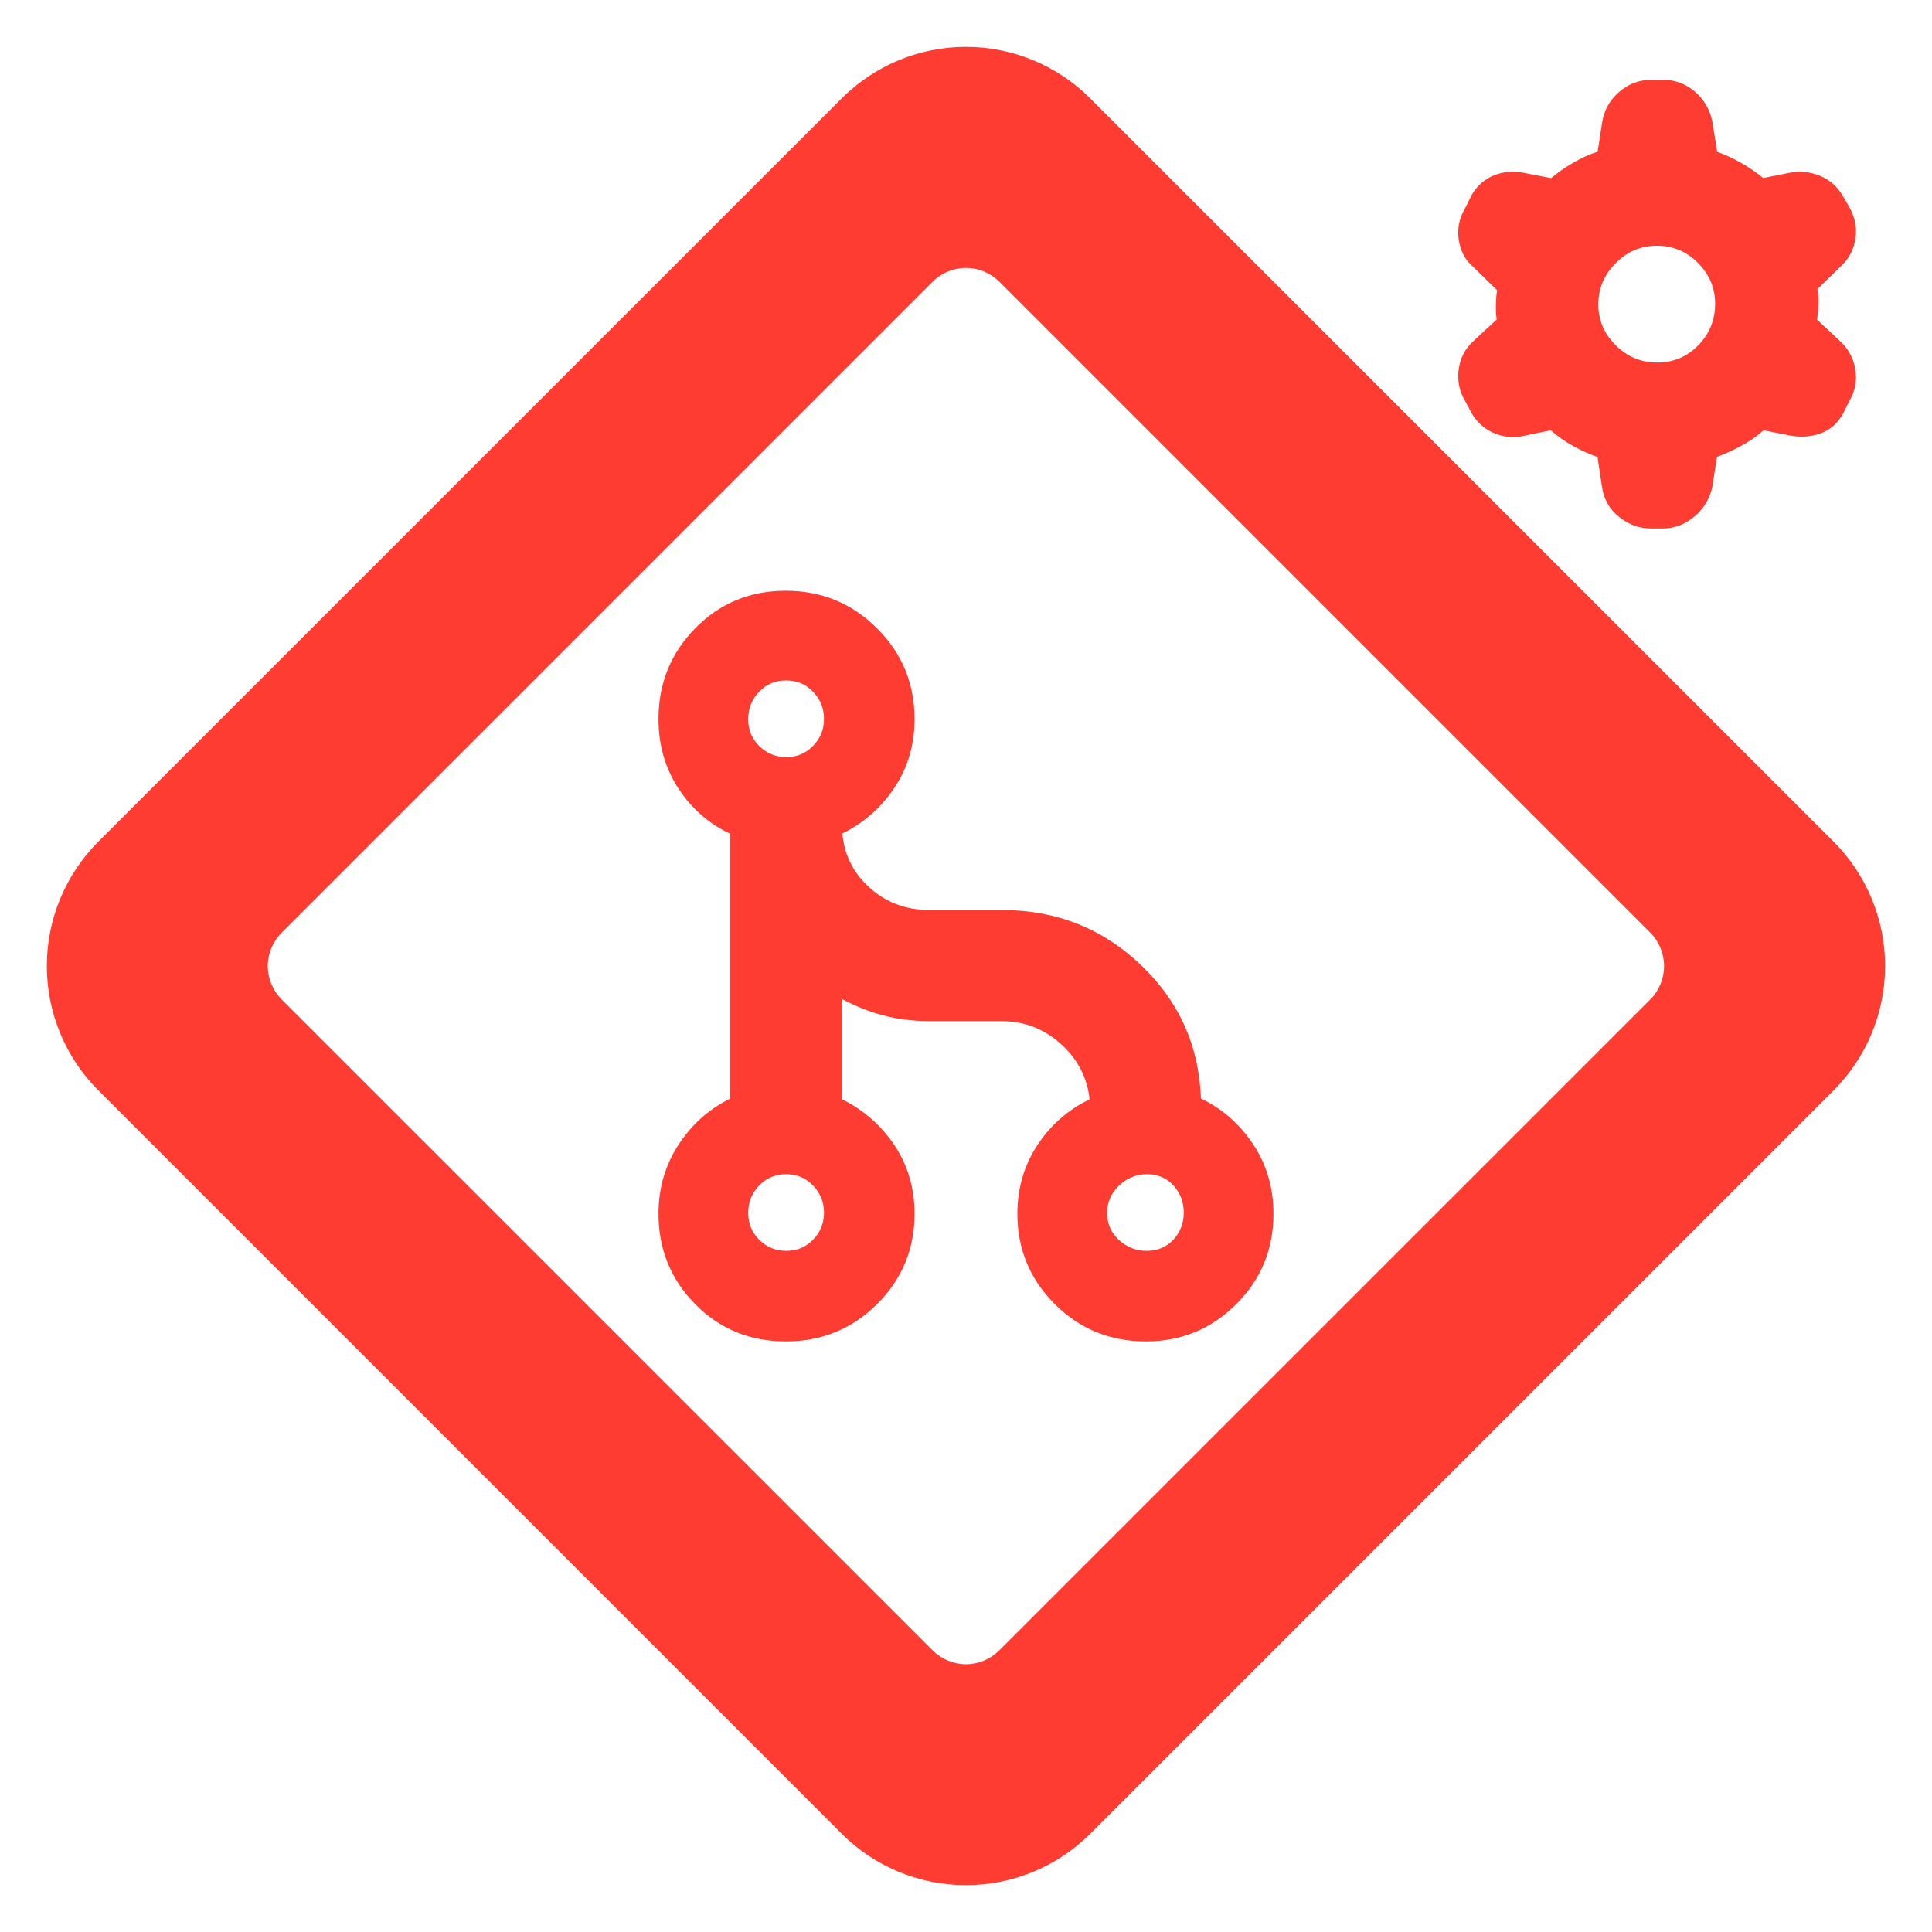 <svg clip-rule="evenodd" fill-rule="evenodd" stroke-linejoin="round" stroke-miterlimit="2" viewBox="0 0 250 250" xmlns="http://www.w3.org/2000/svg"><path fill="rgb(255, 60, 50)" d="m4.959 3.809.002-.01c.013-.099-.006-.192-.057-.279l-.06-.12c-.001-.004-.003-.007-.005-.01-.052-.086-.122-.144-.207-.177-.081-.031-.167-.039-.259-.022l-.258.05c-.057-.049-.125-.097-.203-.142-.075-.043-.149-.077-.222-.1l-.04-.262c-.017-.113-.068-.207-.153-.281-.085-.076-.186-.114-.3-.114h-.11c-.105 0-.201.036-.287.109-.081.07-.135.16-.158.27l-.001.005v.002l-.044.273c-.067.023-.138.055-.212.097-.081.045-.15.093-.208.142l-.248-.049c-.084-.017-.172-.009-.262.025-.093.036-.166.098-.216.184l-.062.106-.002.004c-.053.097-.069.195-.052.294s.064.183.141.252l.205.199c-.008.04-.012.089-.01.145.002.052.007.097.014.134l-.205.191c-.08.072-.128.159-.145.262-.017.104 0 .199.051.286l.061.122c.001.003.003.006.005.009.055.092.13.151.222.178.08.024.165.029.253.013l.246-.049c.06.054.131.103.215.148.073.039.144.071.211.095l.042.268c0 .003.001.006.001.009.025.109.079.198.164.269.087.073.184.109.292.109h.102c.106 0 .203-.034.289-.102.09-.069.143-.161.161-.274-.008.038 0-.002 0-.002l.041-.275c.072-.026.145-.058.218-.098.08-.044.15-.093.209-.147l.229.047c.094.025.185.02.276-.015.092-.036.164-.097.216-.182l.003-.006.061-.114c.051-.086.071-.18.058-.283-.013-.106-.059-.194-.138-.265l-.21-.195c.006-.04.009-.089.007-.145-.002-.049-.005-.09-.01-.124l.221-.215c.069-.06.113-.139.128-.24zm-1.814 1.118c-.147 0-.272-.053-.374-.157-.104-.106-.155-.233-.155-.381 0-.144.053-.268.157-.373s.229-.157.375-.157c.147 0 .272.053.377.159.106.106.159.232.159.377 0 .144-.053.269-.158.373-.106.106-.233.159-.381.159zm7.456-2.415c-.301-.302-.71-.471-1.136-.471s-.835.169-1.136.471l-6.797 6.796c-.301.302-.47.71-.47 1.136s.169.835.47 1.136l6.797 6.797c.301.301.71.47 1.136.47s.835-.169 1.136-.47l6.797-6.797c.301-.301.47-.71.47-1.136s-.169-.834-.47-1.136zm5.12 7.627c.081.081.127.191.127.305 0 .115-.046.225-.127.306l-5.951 5.95c-.081.081-.19.127-.305.127-.114 0-.224-.046-.305-.127l-5.951-5.95c-.081-.081-.126-.191-.126-.306 0-.114.045-.224.126-.305l5.951-5.951c.081-.081.191-.126.305-.126.115 0 .224.045.305.126zm-5.126-.907c-.017.192-.096.354-.238.486-.154.143-.34.214-.557.214h-.662c-.499 0-.924.169-1.276.506-.346.332-.528.737-.545 1.217-.18.086-.33.212-.45.379-.142.196-.213.421-.213.675 0 .324.113.6.34.826.227.227.503.341.827.341.327 0 .604-.114.831-.34.228-.227.343-.503.343-.827 0-.253-.072-.477-.214-.673-.119-.164-.268-.288-.446-.373.02-.194.104-.359.251-.496.157-.146.341-.219.552-.219h.662c.198 0 .386-.032.564-.097.082-.03.16-.065.234-.105v.917c-.174.084-.322.207-.444.369-.145.195-.219.42-.219.677 0 .324.115.6.344.827.228.226.505.34.832.34.33 0 .606-.114.83-.341.223-.227.335-.502.335-.826 0-.248-.069-.471-.208-.668-.118-.168-.266-.296-.446-.384v-2.423c.179-.084.328-.209.446-.375.138-.195.208-.419.208-.672 0-.326-.112-.603-.336-.831s-.5-.343-.827-.343c-.326 0-.604.114-.833.342-.23.228-.345.506-.345.832 0 .257.074.482.219.677.121.162.268.284.441.368zm.512-.698c-.096 0-.178-.034-.244-.103-.067-.068-.1-.15-.1-.246s.033-.179.1-.248c.066-.07.148-.104.246-.104s.181.034.247.104c.067.069.1.152.1.25s-.034.18-.102.247c-.068.066-.15.1-.247.1zm0 4.514c-.096 0-.178-.034-.244-.102-.067-.068-.1-.151-.1-.247s.033-.179.1-.248c.066-.069.148-.104.246-.104s.181.035.247.104c.067.069.1.153.1.25 0 .098-.034.18-.102.247s-.15.1-.247.1zm-3.295 0c-.098 0-.179-.034-.243-.102-.063-.068-.095-.151-.095-.247s.031-.179.094-.248.143-.104.241-.104.184.035.256.104c.073.069.11.153.11.25 0 .098-.036.18-.108.247s-.157.1-.255.1z" transform="matrix(-14.154 0 0 14.154 258.964 -22.823)"/></svg>